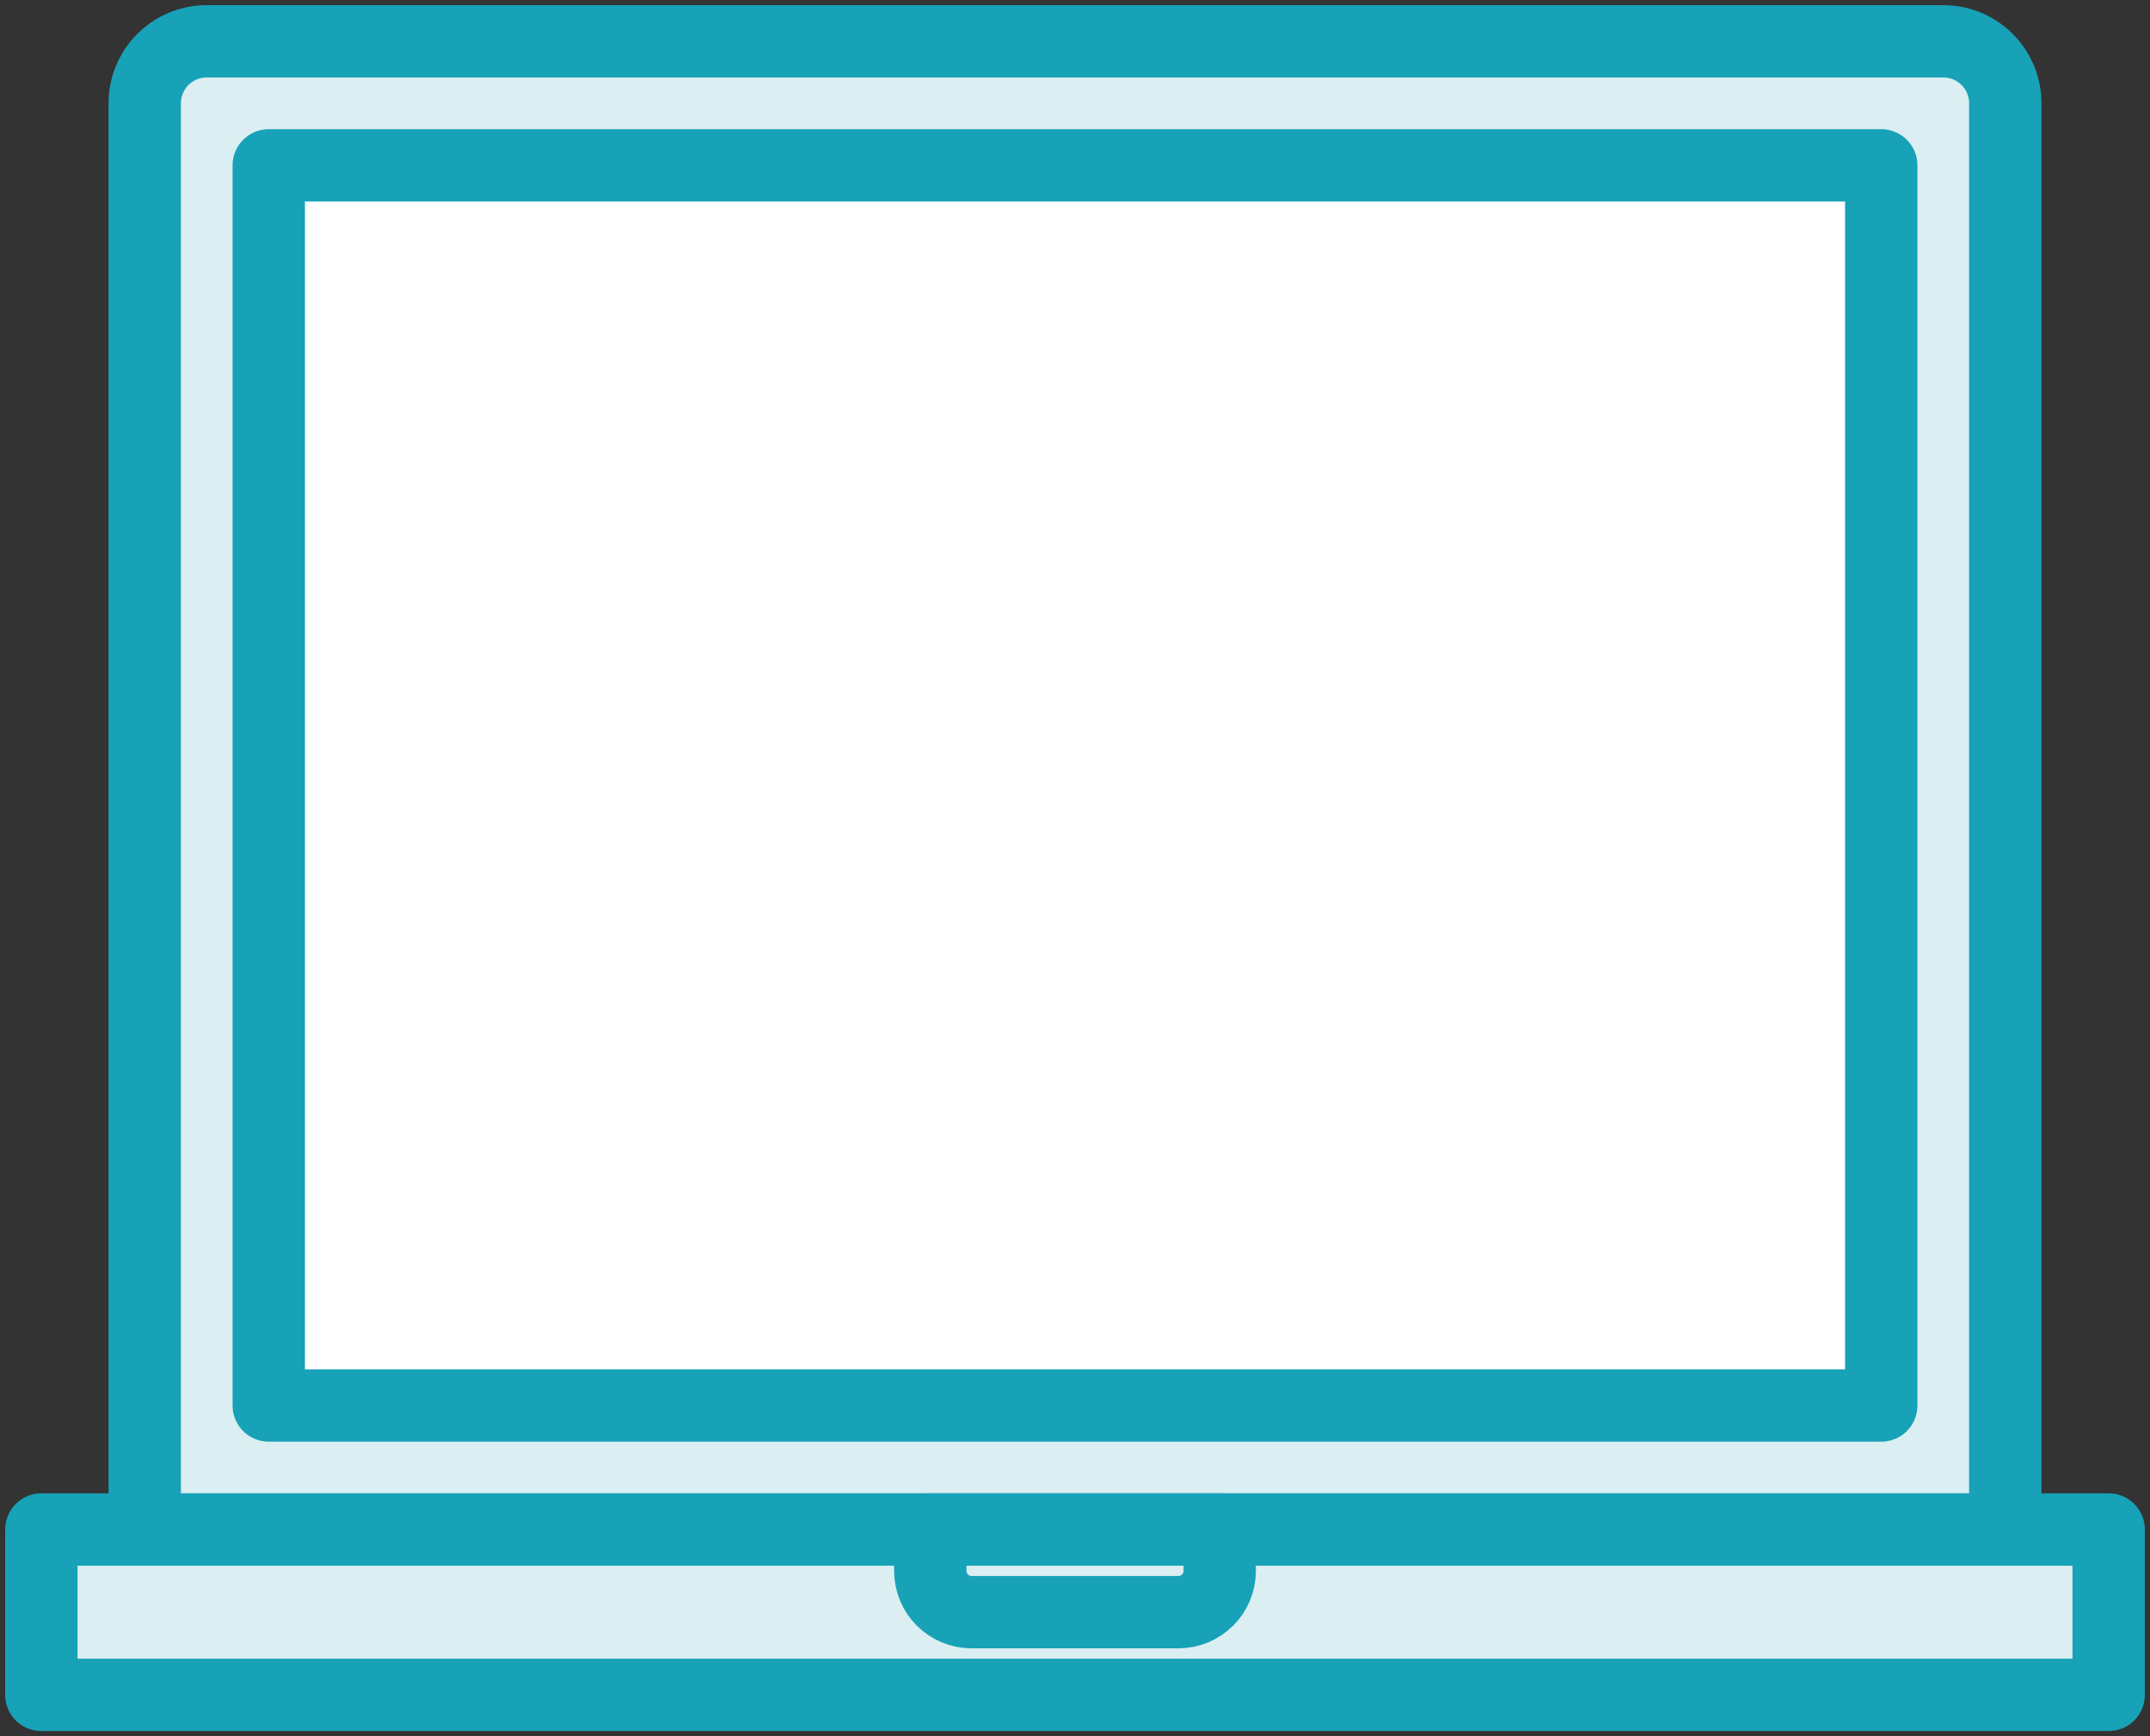 <?xml version="1.0" encoding="UTF-8"?>
<svg width="104px" height="84px" viewBox="0 0 104 84" version="1.1" xmlns="http://www.w3.org/2000/svg" xmlns:xlink="http://www.w3.org/1999/xlink">
    <rect x="0" y="0" width="104" height="84" fill="#333333" stroke="none"/>
    <!-- Generator: Sketch 46.2 (44496) - http://www.bohemiancoding.com/sketch -->
    <title>devices-18</title>
    <desc>Created with Sketch.</desc>
    <defs></defs>
    <g id="ALL" stroke="none" stroke-width="1" fill="none" fill-rule="evenodd" stroke-linecap="round" stroke-linejoin="round">
        <g id="Primary" transform="translate(-3697, -7182)" stroke="#17A2B8" stroke-width="3.5">
            <g id="Group-15" transform="translate(200, 200)">
                <g id="devices-18" transform="translate(3499, 6984)">
                    <path d="M5,3.002 C5,1.344 6.342,0 7.994,0 L92.006,0 C93.659,0 95,1.342 95,3.002 L95,72 L5,72 L5,3.002 Z" id="Layer-1" fill="#DBEEF1"></path>
                    <rect id="Layer-2" fill="#FFFFFF" x="11" y="6" width="78" height="60"></rect>
                    <rect id="Layer-3" fill="#DBEEF1" x="0" y="72" width="100" height="8"></rect>
                    <path d="M43,72 L57,72 L57,74 C57,75.105 56.103,76 54.994,76 L45.006,76 C43.898,76 43,75.112 43,74 L43,72 Z" id="Layer-4" fill="#DBEEF1"></path>
                </g>
            </g>
        </g>
    </g>
</svg>